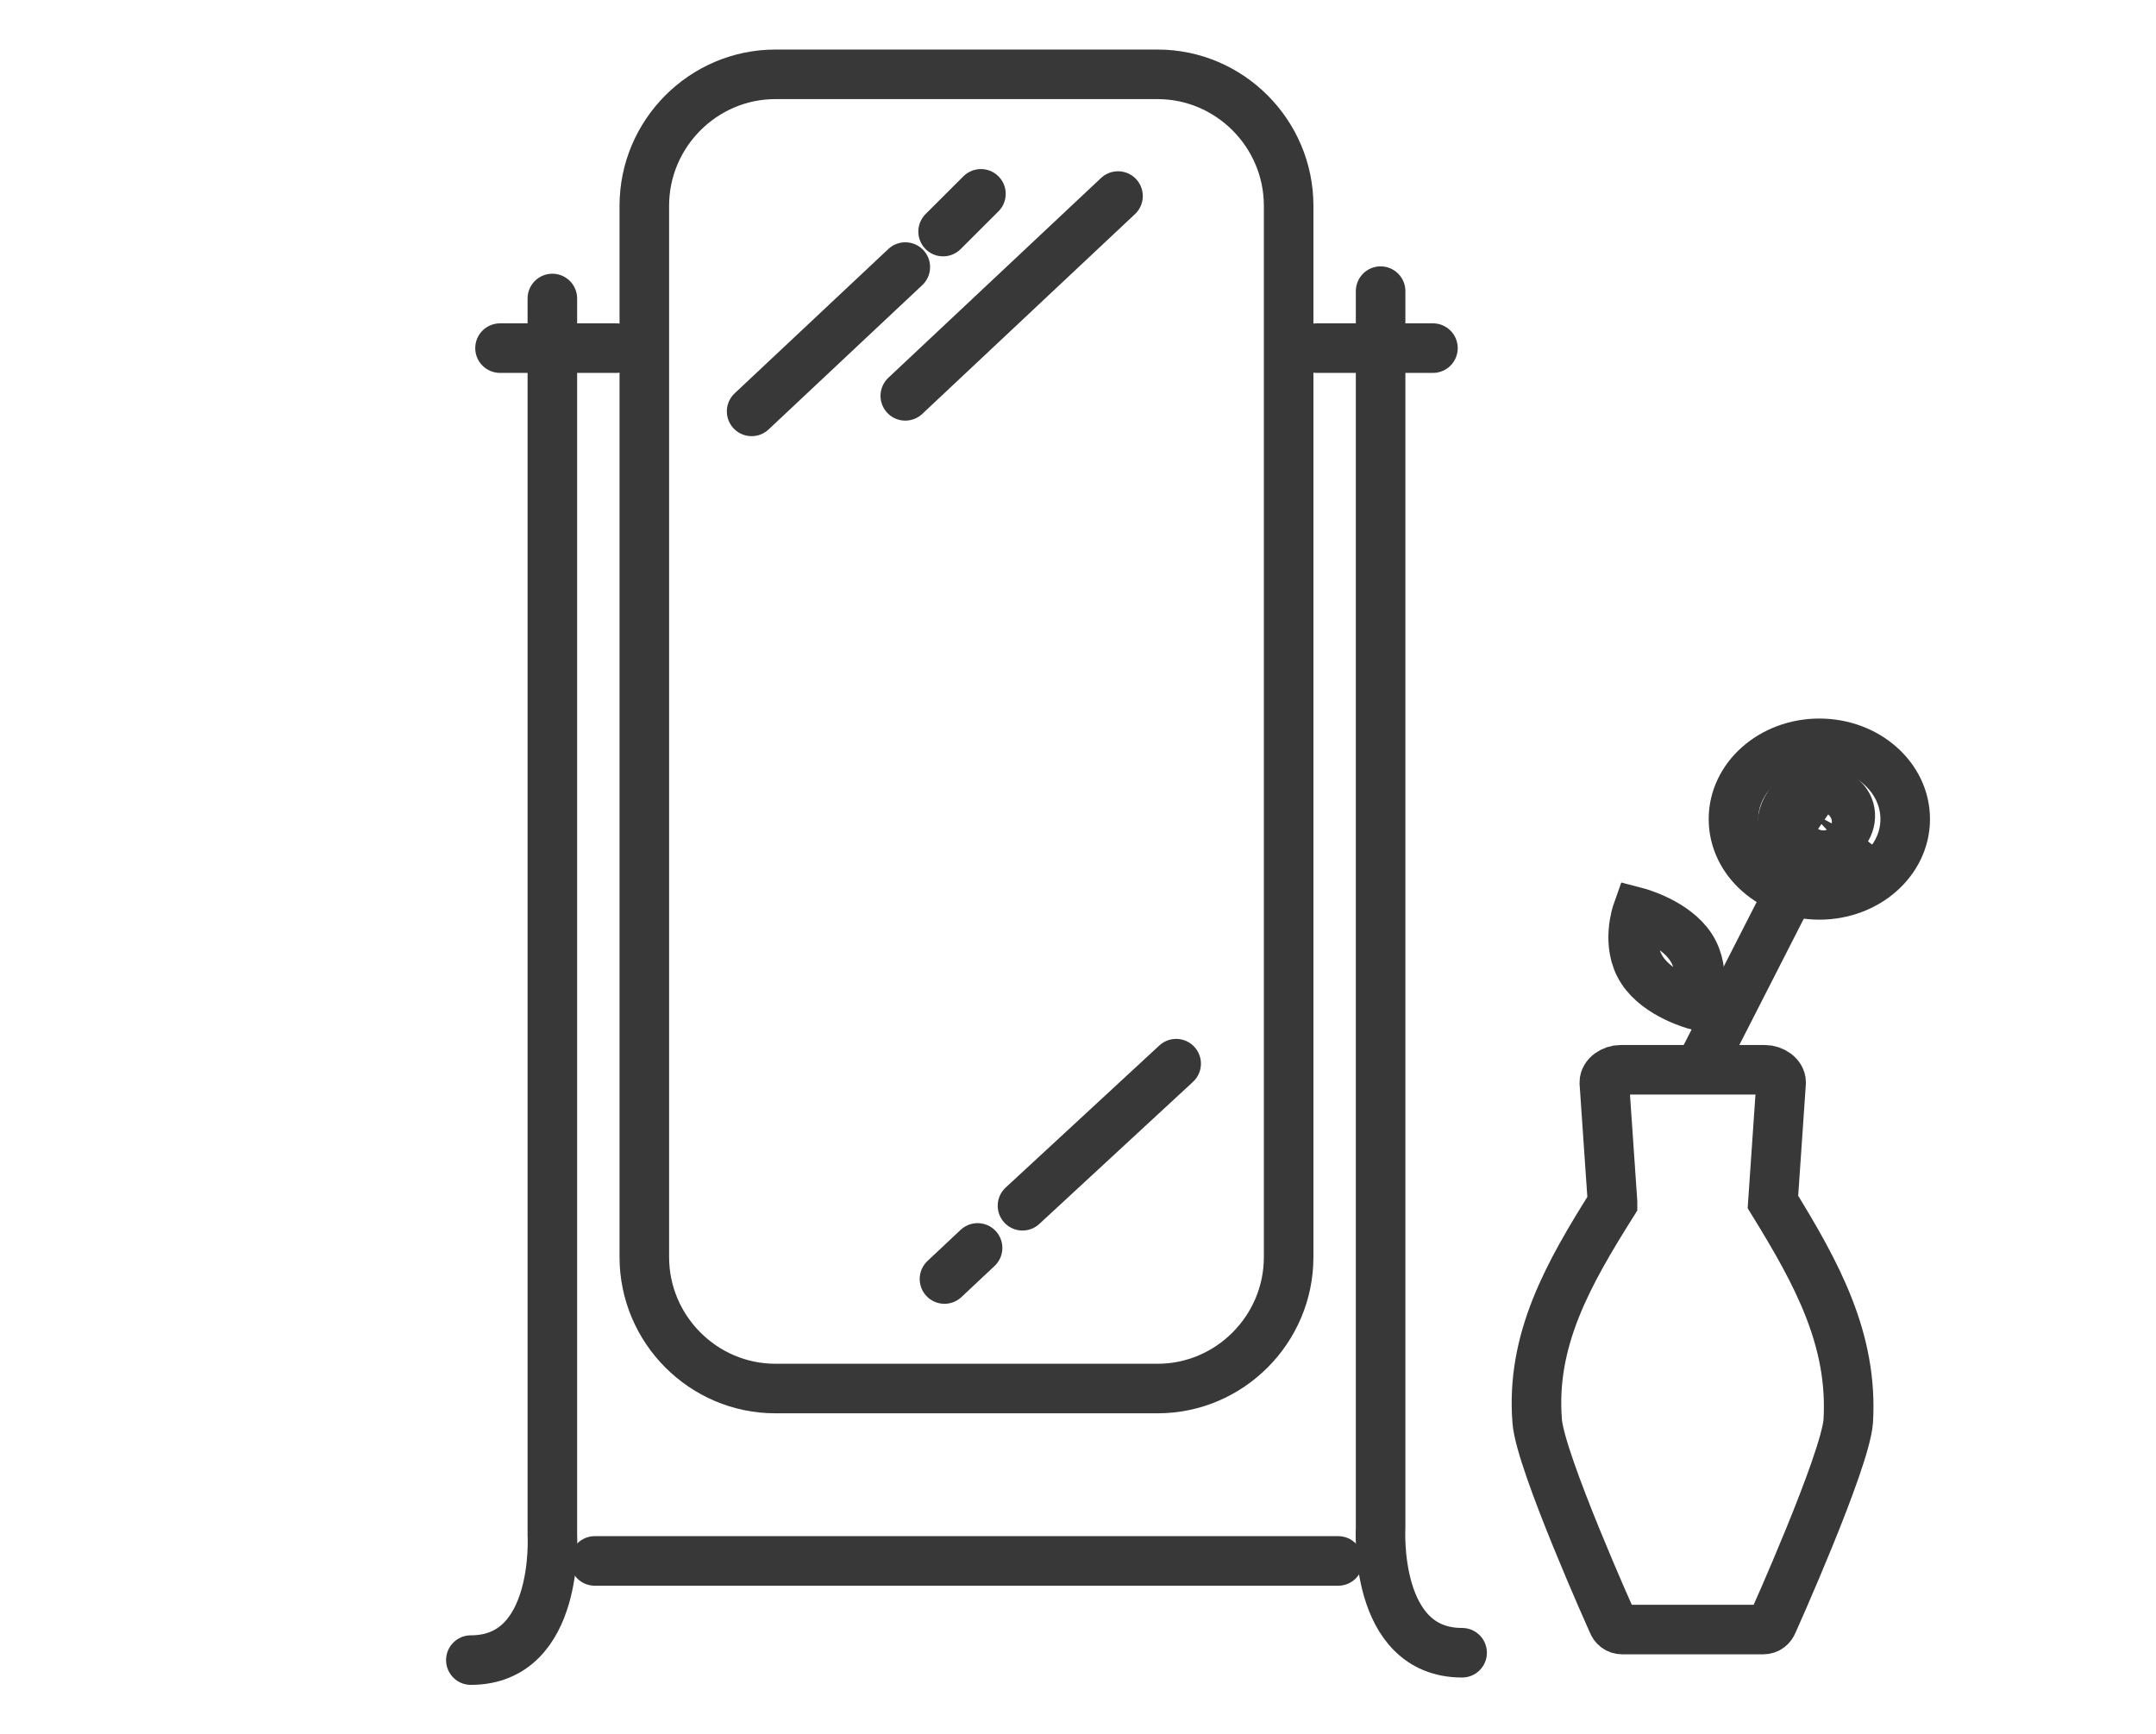 <svg width="87" height="70" viewBox="0 0 87 70" fill="none" xmlns="http://www.w3.org/2000/svg">
<path d="M38.057 9.346L39.583 7.823" stroke="#383838" stroke-width="2" stroke-miterlimit="10" stroke-linecap="round" stroke-linejoin="round"/>
<path d="M30.33 16.603L36.531 10.779" stroke="#383838" stroke-width="2" stroke-miterlimit="10" stroke-linecap="round" stroke-linejoin="round"/>
<path d="M39.448 50.365L38.112 51.62" stroke="#383838" stroke-width="2" stroke-miterlimit="10" stroke-linecap="round" stroke-linejoin="round"/>
<path d="M47.461 42.929L41.26 48.663" stroke="#383838" stroke-width="2" stroke-miterlimit="10" stroke-linecap="round" stroke-linejoin="round"/>
<path d="M36.531 15.976L45.115 7.912" stroke="#383838" stroke-width="2" stroke-miterlimit="10" stroke-linecap="round" stroke-linejoin="round"/>
<path d="M24 62.998H54" stroke="#383838" stroke-width="2" stroke-miterlimit="10" stroke-linecap="round" stroke-linejoin="round"/>
<path d="M46.712 56.04H31.288C28.38 56.04 26 53.653 26 50.736V8.304C26 5.387 28.38 3 31.288 3H46.712C49.62 3 52 5.387 52 8.304V50.736C52 53.653 49.62 56.04 46.712 56.04Z" stroke="#383838" stroke-width="2" stroke-miterlimit="10" stroke-linecap="round" stroke-linejoin="round"/>
<path d="M22.289 12.047V61.948C22.289 61.948 22.588 67 19 67" stroke="#383838" stroke-width="2" stroke-miterlimit="10" stroke-linecap="round" stroke-linejoin="round"/>
<path d="M55.711 11.75V61.651C55.711 61.651 55.412 66.703 59 66.703" stroke="#383838" stroke-width="2" stroke-miterlimit="10" stroke-linecap="round" stroke-linejoin="round"/>
<path d="M20.177 14.05H24.865" stroke="#383838" stroke-width="2" stroke-miterlimit="10" stroke-linecap="round" stroke-linejoin="round"/>
<path d="M53.135 14.05H57.823" stroke="#383838" stroke-width="2" stroke-miterlimit="10" stroke-linecap="round" stroke-linejoin="round"/>
<path d="M71.542 48.511L71.873 43.686C71.873 43.402 71.542 43.175 71.212 43.175H65.399C65.069 43.175 64.738 43.402 64.738 43.686L65.069 48.511V48.567C63.285 51.406 61.766 54.074 62.03 57.366C62.162 59.012 65.069 65.483 65.069 65.483C65.135 65.653 65.267 65.767 65.465 65.767H71.146C71.344 65.767 71.476 65.653 71.542 65.483C71.542 65.483 74.449 59.012 74.581 57.366C74.779 54.074 73.326 51.406 71.542 48.511Z" stroke="#383838" stroke-width="2" stroke-miterlimit="10"/>
<path d="M68.438 43.402L72.155 36.117" stroke="#383838" stroke-width="2" stroke-miterlimit="10"/>
<path d="M75.64 34.162C74.967 35.022 73.621 35.178 72.611 34.553C71.854 34.005 71.685 33.066 72.274 32.362C72.695 31.815 73.621 31.659 74.21 32.128C74.715 32.441 74.799 33.066 74.462 33.536C74.21 33.927 73.621 33.927 73.2 33.692C72.863 33.458 72.863 33.066 73.032 32.754C73.284 32.519 73.621 32.441 73.873 32.597" stroke="#383838" stroke-width="2" stroke-miterlimit="10"/>
<path d="M73.415 36.117C75.329 36.117 76.88 34.748 76.88 33.058C76.88 31.369 75.329 30 73.415 30C71.502 30 69.95 31.369 69.95 33.058C69.95 34.748 71.502 36.117 73.415 36.117Z" stroke="#383838" stroke-width="2" stroke-miterlimit="10"/>
<path d="M68.239 38.236C68.9 39.258 68.438 40.563 68.438 40.563C68.438 40.563 66.918 40.166 66.258 39.144C65.597 38.123 66.059 36.817 66.059 36.817C66.059 36.817 67.579 37.214 68.239 38.236Z" stroke="#383838" stroke-width="2" stroke-miterlimit="10"/>
</svg>

